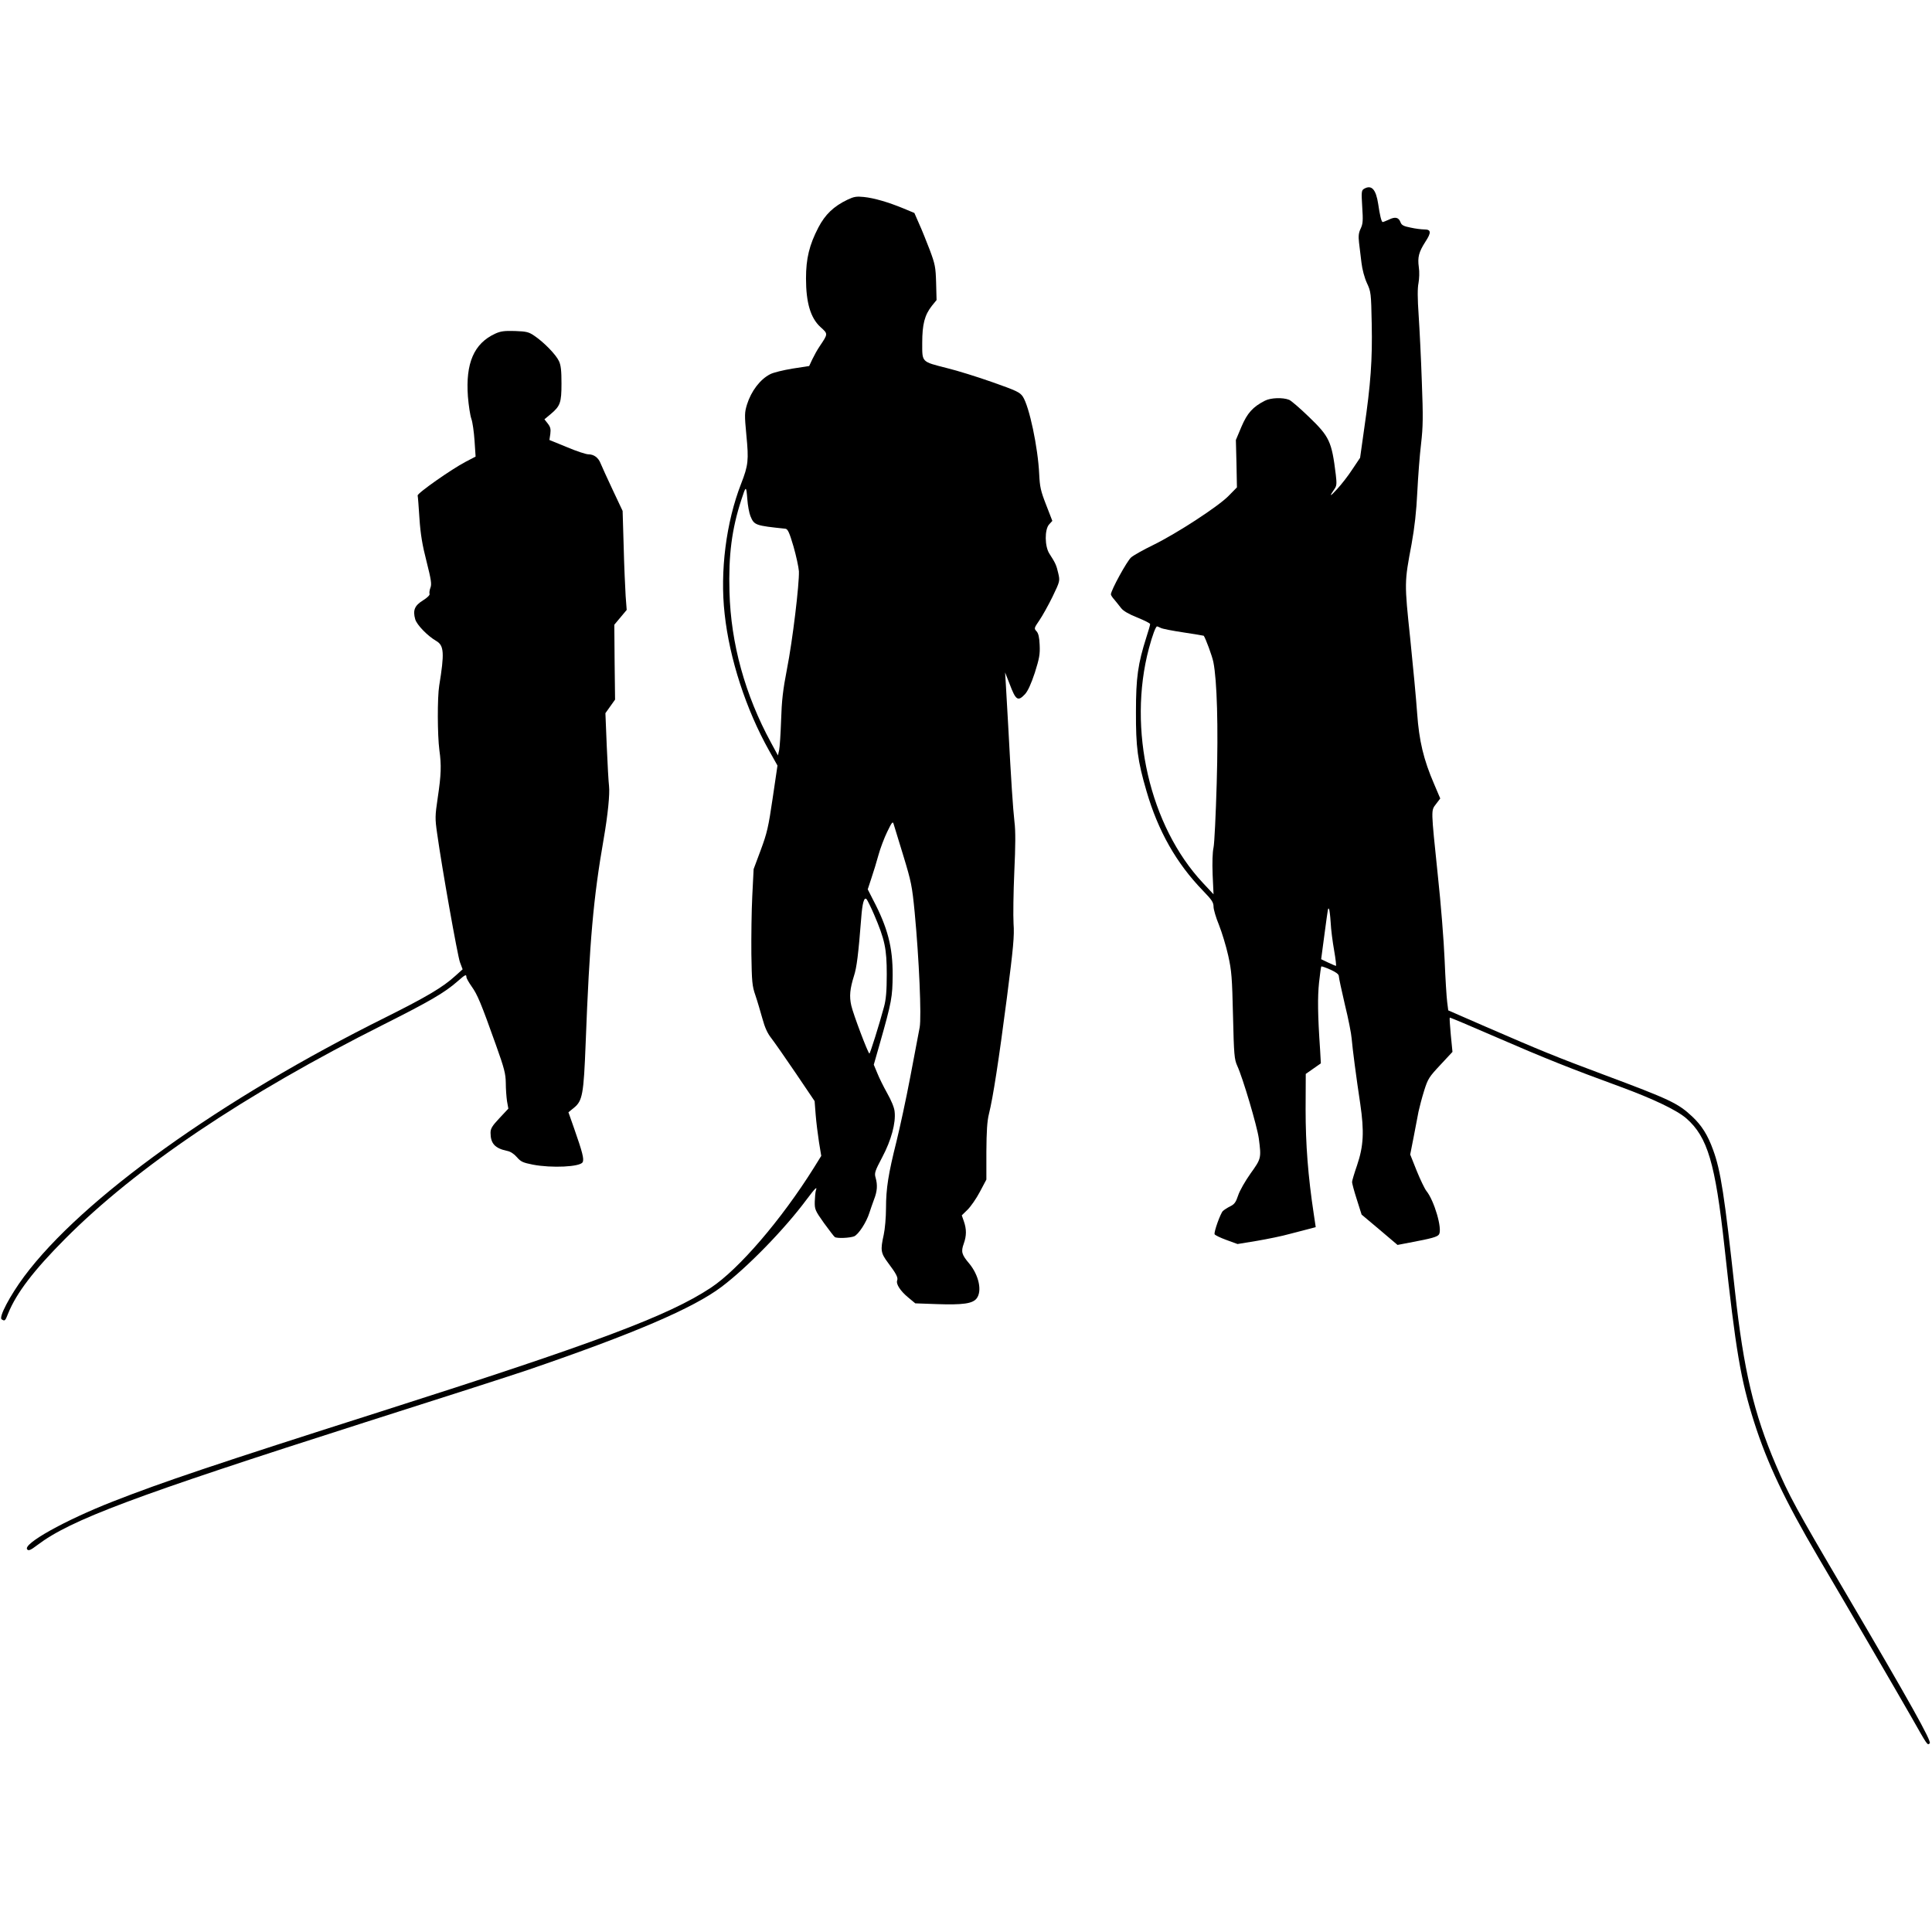 <?xml version="1.0" encoding="UTF-8"?>
<svg xmlns="http://www.w3.org/2000/svg" xmlns:xlink="http://www.w3.org/1999/xlink" width="800px" height="800px" viewBox="0 0 800 645" version="1.1">
<g id="surface1">
<path style=" stroke:none;fill-rule:nonzero;fill:rgb(0%,0%,0%);fill-opacity:1;" d="M 564.812 0.688 C 563.75 1.312 563.688 2 564.062 8.062 C 564.438 13.812 564.375 15.125 563.438 17.125 C 562.562 18.938 562.438 20.25 562.75 23 C 563 24.938 563.438 28.688 563.75 31.25 C 564.062 34 565 37.5 566 39.688 C 567.688 43.312 567.75 43.812 568 56.562 C 568.312 71.438 567.562 81.625 564.938 99.625 L 563.188 112.062 L 560 116.812 C 558.312 119.438 555.438 123.125 553.688 125 C 550.688 128.312 550.25 128.312 552.562 125 C 553.5 123.688 553.562 122.812 553.125 119.062 C 551.438 105.25 550.5 103.312 542 95.125 C 538.312 91.562 534.625 88.375 533.812 88.062 C 531.188 87 526.125 87.188 523.75 88.438 C 518.75 91 516.5 93.5 514.062 99.188 L 511.75 104.688 L 512 114.5 L 512.188 124.312 L 508.75 127.812 C 504.5 132.188 487.312 143.375 477.5 148.188 C 473.5 150.125 469.375 152.438 468.375 153.312 C 466.688 154.75 460 166.938 460 168.625 C 460 168.938 460.625 169.938 461.438 170.812 C 462.188 171.75 463.438 173.25 464.188 174.25 C 465.062 175.438 467.312 176.75 470.875 178.188 C 473.812 179.375 476.25 180.562 476.25 180.938 C 476.25 181.25 475.562 183.75 474.688 186.375 C 471.188 197.375 470.375 203.125 470.375 217.188 C 470.312 231.875 471.062 237.5 474.75 250.125 C 479.562 266.625 487.062 279.875 498.062 291.25 C 501.75 295.062 502.5 296.125 502.5 297.938 C 502.5 299.062 503.5 302.5 504.75 305.5 C 505.938 308.5 507.688 314.188 508.562 318.125 C 510 324.562 510.188 327.25 510.562 343.125 C 510.938 359.375 511.125 361.188 512.312 363.812 C 514.625 368.812 520.562 388.875 521.25 393.938 C 522.312 402.062 522.25 402.25 517.812 408.438 C 515.562 411.625 513.312 415.562 512.688 417.5 C 511.75 420.312 511.188 421.125 509.438 422 C 508.25 422.562 506.875 423.5 506.375 423.938 C 505.312 425.062 502.625 432.562 502.938 433.562 C 503.062 433.938 505.25 435 507.812 435.938 L 512.438 437.625 L 520.438 436.312 C 524.812 435.562 531 434.312 534.062 433.438 C 537.188 432.625 540.812 431.688 542.25 431.312 L 544.812 430.625 L 544 425.188 C 541.625 409.5 540.625 396.375 540.625 381.938 L 540.688 367.188 L 546.938 362.812 L 546.625 357.188 C 545.625 342.688 545.562 335.375 546.188 329.375 C 546.562 325.812 547 322.812 547.125 322.688 C 547.25 322.562 548.938 323.125 550.875 324 C 553.25 325.062 554.375 325.938 554.375 326.688 C 554.375 327.312 555.5 332.562 556.875 338.438 C 558.312 344.25 559.562 350.625 559.688 352.5 C 560.062 356.875 561.562 368.438 563.25 379.562 C 564.938 391.062 564.625 397.062 561.938 405 C 560.812 408.25 559.875 411.375 559.875 411.875 C 559.812 412.375 560.688 415.625 561.812 419.125 L 563.812 425.438 L 571.25 431.688 L 578.688 438 L 583.562 437.062 C 592.875 435.312 595.188 434.688 595.875 433.625 C 597.312 431.312 593.875 419.625 590.625 415.625 C 589.938 414.75 588.125 411 586.625 407.312 L 583.938 400.562 L 585.375 393.25 C 586.125 389.25 587.062 384.5 587.375 382.812 C 587.75 381.062 588.75 377.188 589.688 374.188 C 591.25 369.188 591.75 368.438 596.438 363.438 L 601.438 358.062 L 600.75 351.062 C 600.375 347.188 600.188 344 600.312 343.875 C 600.375 343.75 609.125 347.438 619.75 352.062 C 639 360.438 650.875 365.188 670.938 372.5 C 684.562 377.5 694.5 382.25 698.375 385.688 C 707.062 393.375 710.25 404.062 714.062 438.75 C 718.75 482 720.812 493.875 726.312 511.25 C 731.812 528.5 739.062 543.75 752.812 567.188 C 767.25 591.688 785.562 623.188 791.25 633.125 C 798.375 645.688 798.062 645.188 799.062 644.375 C 799.938 643.625 791.062 627.688 763.938 581.562 C 743.625 547.062 740.75 541.75 735.312 529 C 726.25 507.812 722 489.812 718.438 457.312 C 714.062 417.312 712.5 407.188 709.375 398.688 C 707.125 392.438 704.625 388.5 700.688 384.812 C 694.812 379.312 691.5 377.75 664.062 367.5 C 644.188 360.062 638.5 357.75 615.312 347.688 L 599.688 340.875 L 599.25 337.438 C 599 335.562 598.5 327.75 598.188 320 C 597.875 312.25 596.625 296.5 595.375 285 C 592.5 257.125 592.5 258.25 594.625 255.438 L 596.375 253.125 L 593.875 247.25 C 589.438 237 587.625 229.25 586.812 217.875 C 586.438 212.375 585.125 198.375 583.938 186.875 C 581.5 163.688 581.5 163.75 584.5 147.812 C 585.75 140.875 586.5 134.25 586.875 126.25 C 587.188 119.875 587.875 110.875 588.438 106.25 C 589.25 99.188 589.312 95.125 588.75 80.625 C 588.438 71.188 587.812 58.812 587.438 53.125 C 586.938 45.938 586.938 41.812 587.375 39.688 C 587.688 37.938 587.812 35.062 587.5 33.125 C 586.938 28.938 587.5 26.875 590.25 22.562 C 592.75 18.75 592.625 17.5 589.75 17.5 C 588.625 17.5 586.062 17.188 584.125 16.75 C 581.25 16.188 580.375 15.75 579.938 14.562 C 579.188 12.5 577.75 12.125 575.125 13.438 C 573.812 14 572.688 14.5 572.5 14.438 C 572 14.312 571.312 11.375 570.688 7 C 569.75 0.875 567.938 -1.125 564.812 0.688 Z M 480.625 182.5 C 481.25 182.875 485.5 183.688 490.062 184.375 C 494.562 185.062 498.375 185.688 498.438 185.75 C 499.188 186.75 501.938 194.125 502.438 196.688 C 503.938 204.25 504.5 223.188 503.812 246.875 C 503.438 259.75 502.875 271.688 502.5 273.438 C 502.062 275.375 501.938 279.688 502.125 284.688 L 502.5 292.812 L 498.125 288.125 C 476.062 264.562 466.812 224.438 475.75 190.938 C 477.188 185.562 478.562 181.875 479.125 181.875 C 479.312 181.875 480 182.188 480.625 182.5 Z M 551 304.438 C 551.125 307.312 551.812 312.562 552.438 316.062 C 553.062 319.625 553.375 322.5 553.188 322.438 C 553 322.438 551.5 321.812 549.938 321.062 L 547.062 319.688 L 548.438 309.375 C 550 297.75 549.875 298.438 550.312 298.875 C 550.5 299.062 550.812 301.562 551 304.438 Z M 551 304.438 "/>
<path style=" stroke:none;fill-rule:nonzero;fill:rgb(0%,0%,0%);fill-opacity:1;" d="M 350.938 5.188 C 345.188 7.938 341.688 11.312 338.875 16.688 C 335.125 23.938 333.75 29.5 333.75 37.812 C 333.75 47.812 335.625 54.125 339.688 57.875 C 342.938 60.812 342.938 60.625 339.375 65.938 C 338.438 67.312 337.125 69.688 336.375 71.25 L 335.062 74.062 L 328.188 75.125 C 324.375 75.75 320.25 76.75 318.938 77.438 C 314.75 79.562 311.062 84.438 309.312 90 C 308.312 93.312 308.25 94.25 309.062 102.75 C 310.062 113.062 309.875 115.125 306.875 122.812 C 300.688 138.688 298.062 159.062 300.062 176.75 C 302.062 195.25 308.938 216.375 318.5 233.375 L 321.938 239.5 L 319.938 253.062 C 318.188 265 317.625 267.438 315 274.5 L 312.062 282.375 L 311.5 293.562 C 311.188 299.688 311.062 310.438 311.125 317.5 C 311.312 329.062 311.438 330.75 312.812 334.688 C 313.625 337.062 314.875 341.375 315.688 344.25 C 316.688 347.938 317.75 350.312 319.375 352.375 C 320.625 354 325.188 360.5 329.5 366.875 L 337.312 378.438 L 337.75 384.062 C 338 387.188 338.625 392.25 339.125 395.438 L 340.062 401.125 L 337 406.062 C 323.5 427.625 305.875 448.125 294.312 455.75 C 276.812 467.312 247 478.5 157.812 506.938 C 89.125 528.812 67.125 536.25 46.875 544.188 C 26.75 552.062 9.375 561.812 11.25 564.062 C 11.812 564.75 12.625 564.438 15.5 562.25 C 29.312 551.812 55.125 542.125 150.812 511.562 C 182.5 501.5 212.938 491.688 218.438 489.812 C 262.438 474.75 287.062 464.188 298.75 455.375 C 309.375 447.375 324.812 431.562 334 419.188 C 337.75 414.188 338.5 413.562 337.812 415.562 C 337.625 416.188 337.438 418.25 337.375 420.062 C 337.312 423.25 337.5 423.75 341.188 428.938 C 343.375 431.938 345.375 434.562 345.688 434.75 C 346.688 435.375 351.875 435.125 353.688 434.438 C 355.5 433.625 358.75 428.688 360 424.688 C 360.438 423.312 361.312 420.812 361.938 419.125 C 363.25 415.75 363.438 413.188 362.562 410.125 C 362 408.25 362.312 407.375 365.312 401.688 C 369.062 394.625 371 387.438 370.438 382.75 C 370.312 381.125 369 378.062 367.375 375.188 C 365.875 372.5 364 368.75 363.25 366.812 L 361.812 363.375 L 364.312 354.625 C 369.25 337.25 369.562 335.312 369.625 326.25 C 369.688 314.688 367.562 306.562 361.438 294.938 L 359.312 290.75 L 360.812 286.188 C 361.688 283.625 363 279.312 363.75 276.562 C 364.5 273.812 366.125 269.5 367.375 266.938 C 369.375 262.812 369.688 262.438 370.062 263.812 C 370.312 264.625 372.125 270.5 374.062 276.875 C 377.312 287.562 377.688 289.312 378.75 300.312 C 380.562 319.375 381.625 343.625 380.812 347.938 C 380.438 349.938 378.688 359.125 376.938 368.375 C 375.188 377.625 372.562 389.688 371.188 395.25 C 367.875 408.5 366.875 414.5 366.875 422.812 C 366.875 426.562 366.438 431.5 365.938 433.75 C 364.5 440.25 364.688 441.312 367.75 445.438 C 371.188 450 371.938 451.562 371.5 452.688 C 370.938 454.188 372.812 457.062 376.062 459.75 L 379 462.188 L 387.812 462.5 C 398.688 462.875 402.688 462.312 404.375 460.188 C 406.75 457.188 405.375 450.625 401.375 445.75 C 398.188 442 397.875 440.812 399.062 437.5 C 400.25 434.188 400.25 431.5 399.125 428.25 L 398.25 425.75 L 400.688 423.375 C 402 422.062 404.312 418.75 405.75 416 L 408.438 410.938 L 408.438 399.375 C 408.5 390.812 408.75 386.75 409.5 383.75 C 411.188 377 413.562 361.625 416.938 335.625 C 419.625 314.688 420.062 310 419.688 304.938 C 419.5 301.625 419.625 292 420 283.562 C 420.5 272.75 420.562 266.625 420.062 262.75 C 419.438 257.125 418.688 245.938 417.5 223.438 C 417.125 216.562 416.688 208.688 416.5 205.938 L 416.188 200.938 L 418.125 205.875 C 420.625 212.5 421.5 213.062 424.438 209.938 C 425.625 208.625 426.938 205.75 428.5 201.062 C 430.375 195.125 430.688 193.375 430.5 189.562 C 430.375 186.438 430 184.75 429.188 183.875 C 428.125 182.75 428.188 182.562 430.375 179.375 C 431.625 177.562 434.062 173.188 435.812 169.625 C 438.938 163.125 438.938 163.062 438.188 159.812 C 437.438 156.562 437.062 155.688 434.562 151.812 C 432.562 148.812 432.5 141.688 434.438 139.625 L 435.75 138.188 L 433.188 131.562 C 430.938 125.812 430.562 124.125 430.312 118.875 C 429.812 107.812 426.188 90.688 423.5 86.688 C 422.312 84.938 420.875 84.25 410.938 80.75 C 404.75 78.562 396.312 75.938 392.188 74.938 C 381.438 72.188 381.875 72.625 381.875 64.5 C 381.875 56.75 382.875 52.938 385.875 49.125 L 387.812 46.75 L 387.625 39.562 C 387.438 33.062 387.188 31.875 385 26 C 383.625 22.438 381.688 17.562 380.562 15.125 L 378.625 10.688 L 374.125 8.812 C 367.75 6.188 361.938 4.5 357.688 4.062 C 354.625 3.75 353.562 3.938 350.938 5.188 Z M 310.75 136.25 C 312.312 140 312.75 140.125 325.25 141.438 C 326.188 141.562 326.875 143 328.562 148.75 C 329.688 152.688 330.688 157.312 330.812 159.062 C 331 164.312 328.188 187.812 325.875 199.5 C 324.188 208.188 323.688 212.625 323.438 220.75 C 323.25 226.312 322.875 231.938 322.625 233.125 L 322.125 235.312 L 319.25 230 C 308.5 210.25 302.625 188.938 302.062 167.625 C 301.625 152.438 303 141.562 307 129.375 C 308.875 123.562 309 123.5 309.438 129.062 C 309.625 131.812 310.25 135.062 310.75 136.25 Z M 361.938 301.188 C 366.375 311.562 367.188 315.312 367.188 325.938 C 367.188 332.875 366.875 336.375 366.062 339.375 C 364.062 346.812 360.312 358.75 360 358.75 C 359.438 358.688 353.25 342.312 352.5 338.875 C 351.625 335.062 351.938 331.938 353.625 326.562 C 354.75 323.125 355.438 317.625 356.625 302.5 C 357.062 296.5 357.812 293.812 358.812 294.812 C 359.125 295.125 360.562 298 361.938 301.188 Z M 361.938 301.188 "/>
<path style=" stroke:none;fill-rule:nonzero;fill:rgb(0%,0%,0%);fill-opacity:1;" d="M 205 60.688 C 196.25 64.75 192.75 72.875 193.75 86.688 C 194.062 90.438 194.688 94.562 195.188 95.938 C 195.688 97.312 196.25 101.375 196.5 105 L 196.938 111.562 L 192.75 113.75 C 187 116.75 172.75 126.75 172.938 127.688 C 173.062 128.125 173.375 132.375 173.688 137.188 C 174.125 143.688 174.875 148.25 176.625 155 C 178.5 162.438 178.812 164.375 178.25 165.812 C 177.875 166.812 177.688 167.938 177.875 168.438 C 178.062 168.875 176.938 170 175.125 171.125 C 171.688 173.25 170.875 175.188 171.938 178.938 C 172.562 181.188 177 185.812 180.688 187.938 C 183.875 189.812 184.062 192.938 181.875 206.375 C 181.062 211.312 181.125 226.938 181.938 233.125 C 182.812 239.438 182.688 243.25 181.25 252.875 C 180.125 260.375 180.125 261.5 181 267.562 C 183 281.938 189.438 318.062 190.438 320.875 L 191.562 323.875 L 188.5 326.625 C 183.375 331.312 176.562 335.312 159.688 343.75 C 91.5 377.625 34 418.812 10 451.062 C 4.062 459.062 -0.625 468 0.688 468.812 C 2 469.625 2.125 469.562 3.375 466.375 C 6.812 457.875 14 448.5 26.875 435.562 C 56.5 405.75 101.062 375.75 159.062 346.625 C 177.938 337.125 184.188 333.5 189.5 328.812 C 192.625 326.062 193.125 325.812 193.125 327.062 C 193.125 327.562 194.125 329.312 195.312 331 C 197.688 334.312 199.188 337.875 205.375 355.25 C 208.812 364.875 209.375 367.062 209.438 370.875 C 209.438 373.312 209.688 376.688 209.938 378.438 L 210.5 381.562 L 206.812 385.5 C 203.812 388.688 203.125 389.812 203.125 391.562 C 203.125 396 204.938 398 210 399.062 C 211.375 399.312 212.875 400.312 214.062 401.688 C 215.688 403.562 216.562 403.938 220.625 404.75 C 228.438 406.25 240.25 405.688 241.25 403.75 C 241.938 402.5 241.188 399.625 237.75 389.812 L 235.375 383.062 L 237.688 381.188 C 241.188 378.312 241.688 375.625 242.5 354.688 C 244.125 312.062 245.688 294.375 250 269.688 C 251.688 260 252.562 251.188 252.188 248 C 252 246.562 251.562 239.125 251.25 231.562 L 250.688 217.812 L 254.688 212.188 L 254.5 196.688 L 254.375 181.188 L 259.5 175.062 L 259.062 169.25 C 258.875 166.062 258.438 156.812 258.25 148.75 L 257.812 134.062 L 253.688 125.312 C 251.438 120.5 249.188 115.625 248.75 114.5 C 247.812 112 245.938 110.625 243.625 110.625 C 242.688 110.625 238.625 109.312 234.688 107.625 L 227.5 104.688 L 227.875 102.188 C 228.125 100.188 227.938 99.312 226.812 97.875 L 225.438 96.125 L 228.062 93.938 C 232 90.625 232.5 89.25 232.5 81.25 C 232.5 75.938 232.25 73.688 231.438 72 C 230.188 69.312 225.25 64.25 221.375 61.625 C 218.938 59.938 218.062 59.75 213.25 59.562 C 208.812 59.438 207.312 59.625 205 60.688 Z M 205 60.688 "/>
</g>
</svg>
